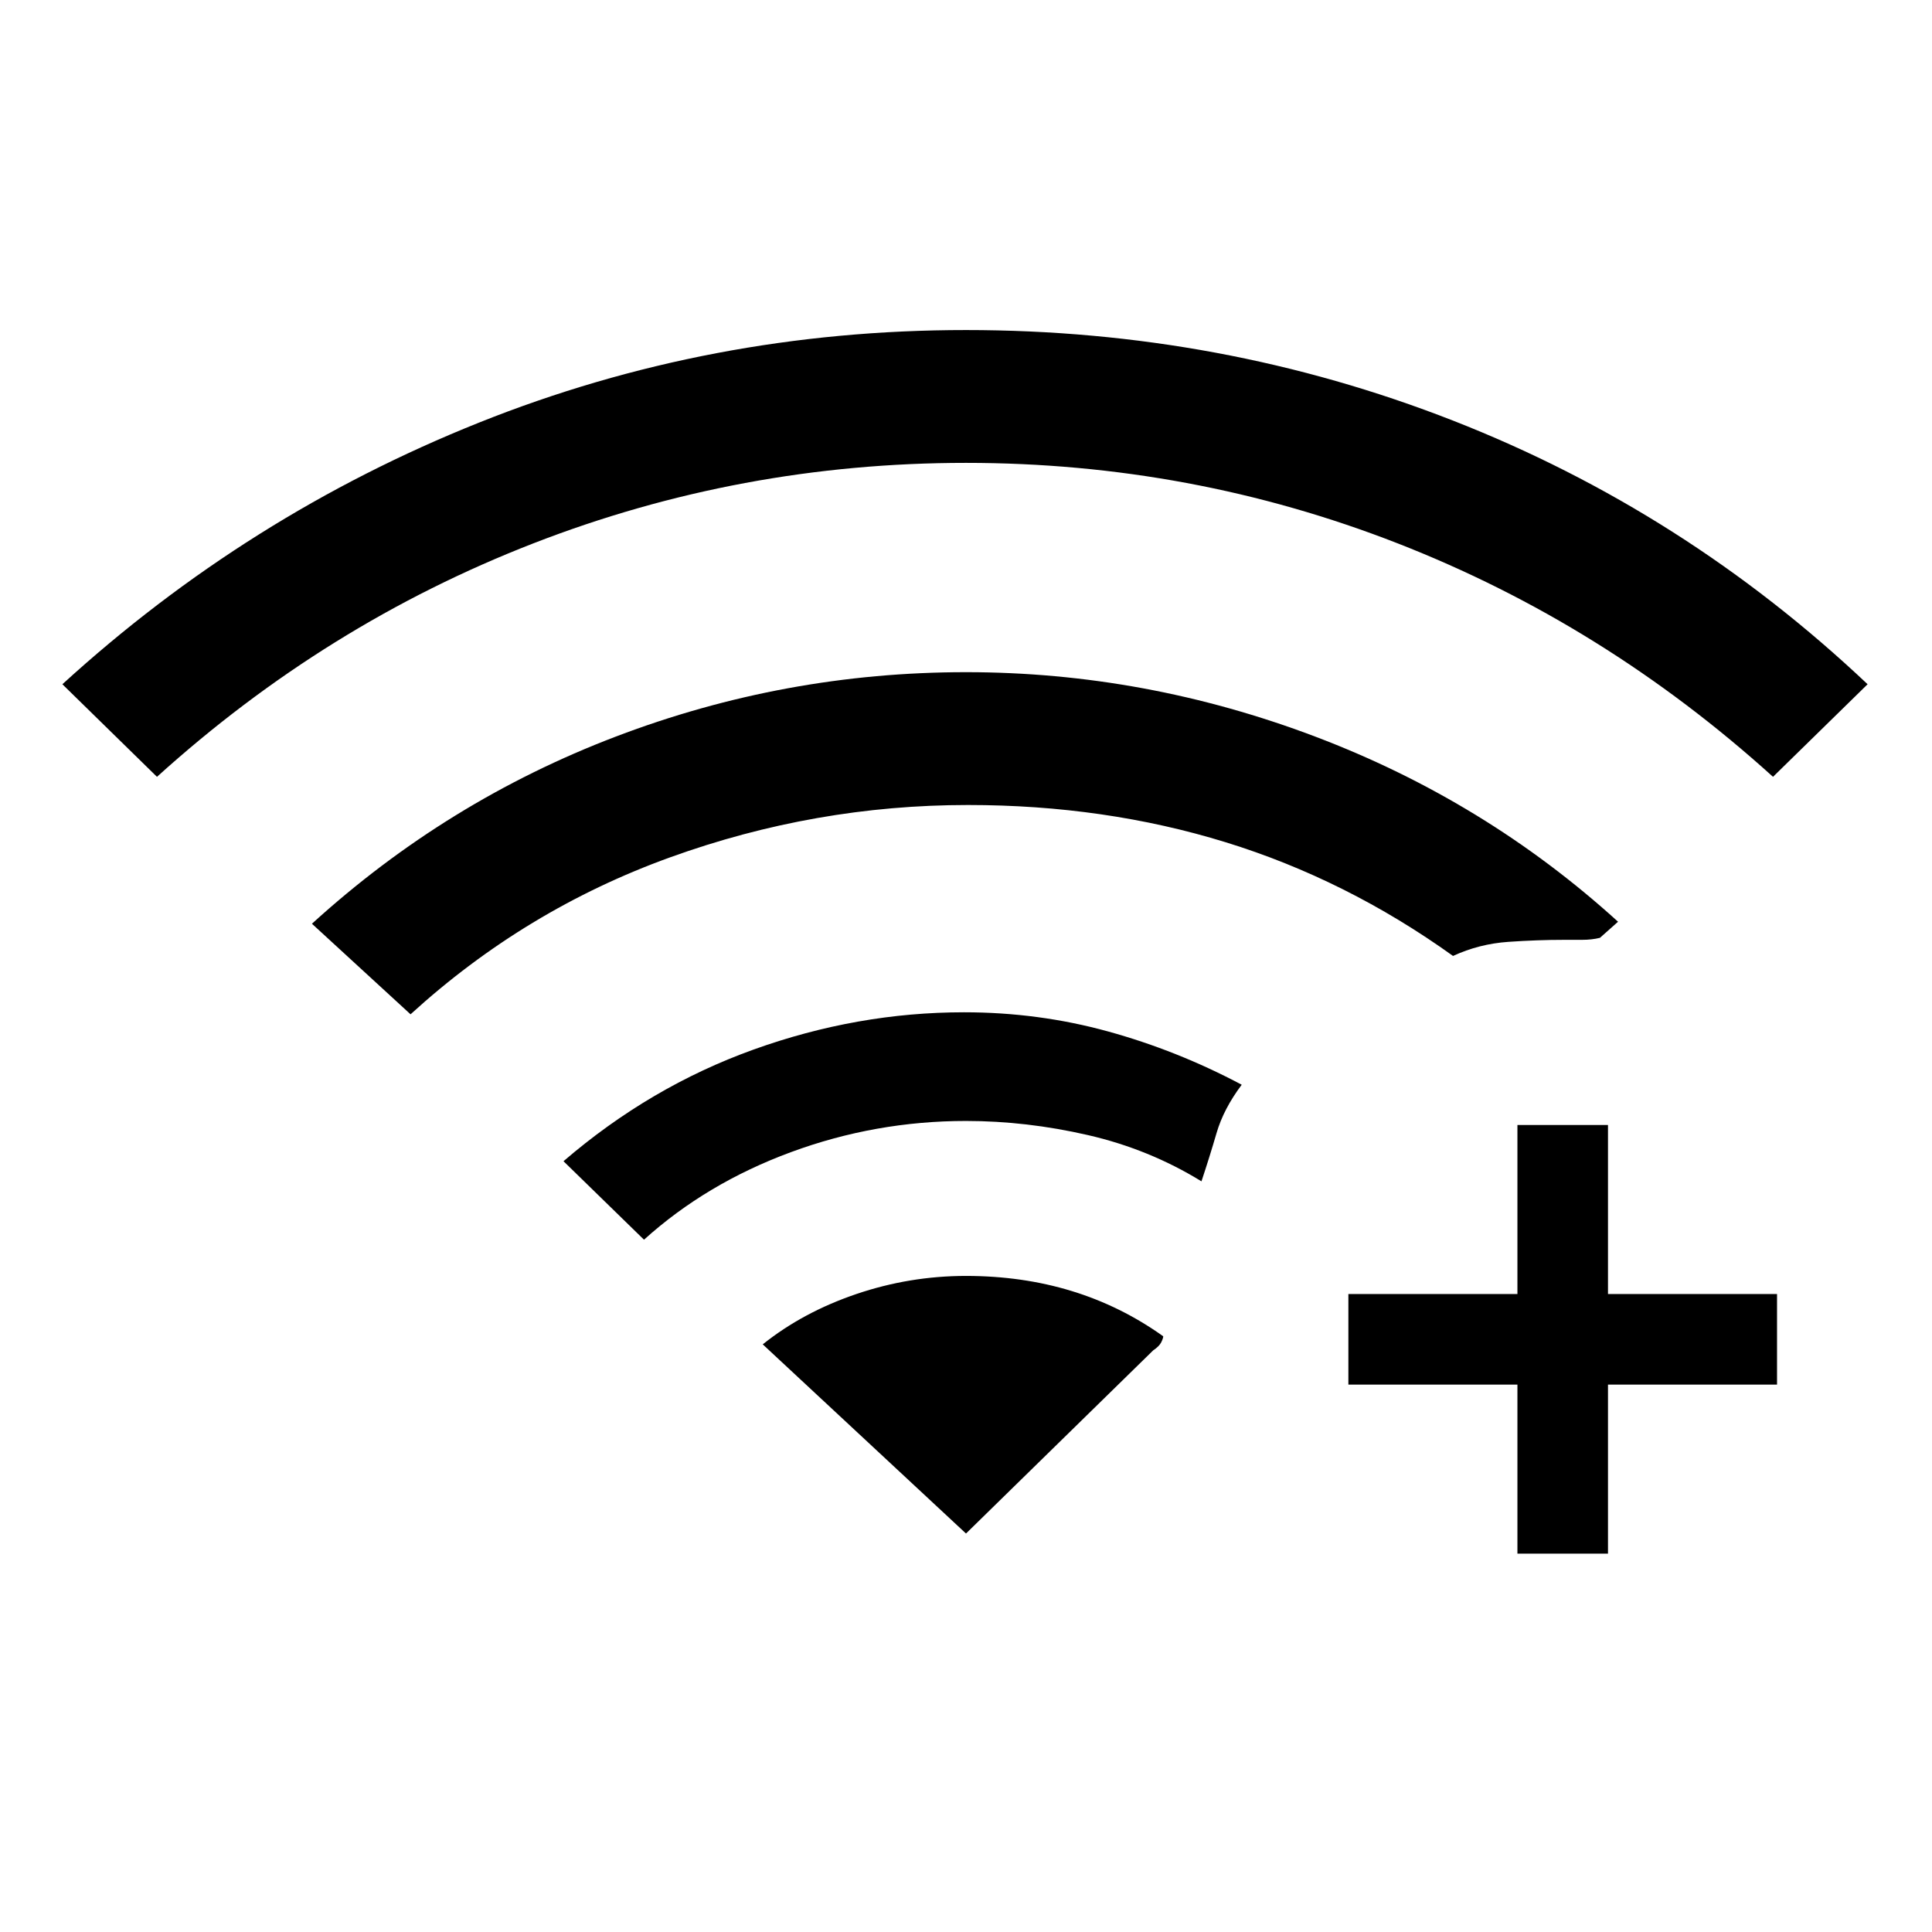 <svg xmlns="http://www.w3.org/2000/svg" height="20" viewBox="0 -960 960 960" width="20"><path d="m78-574-47-46q92-84 207-130t242-46q127 0 242 45t206 131l-47 46q-84-76-186.5-116T480-730q-112 0-215 40T78-574Zm242 230-40-39q43-37 94.5-55.5T479-457q37 0 71.5 9.5T617-421q-9 12-12.5 24t-7.5 24q-26-16-56.5-23t-60.5-7q-45 0-87 15.5T320-344ZM204-456l-49-45q67-61 151-93t174-32q89 0 173.5 32T804-502l-9 8q-4 1-9 1h-9q-13 0-27.5 1t-27.5 7q-53-38-113-56.5T481-560q-76 0-148 26t-129 78Zm550 268v-84h-84v-45h84v-84h45v84h84v45h-84v84h-45Zm-274-10 93-91q3-2 4-4t1-3q-21-15-45.5-22.5T480-326q-28 0-54.5 9T379-292l101 94Z"/></svg>